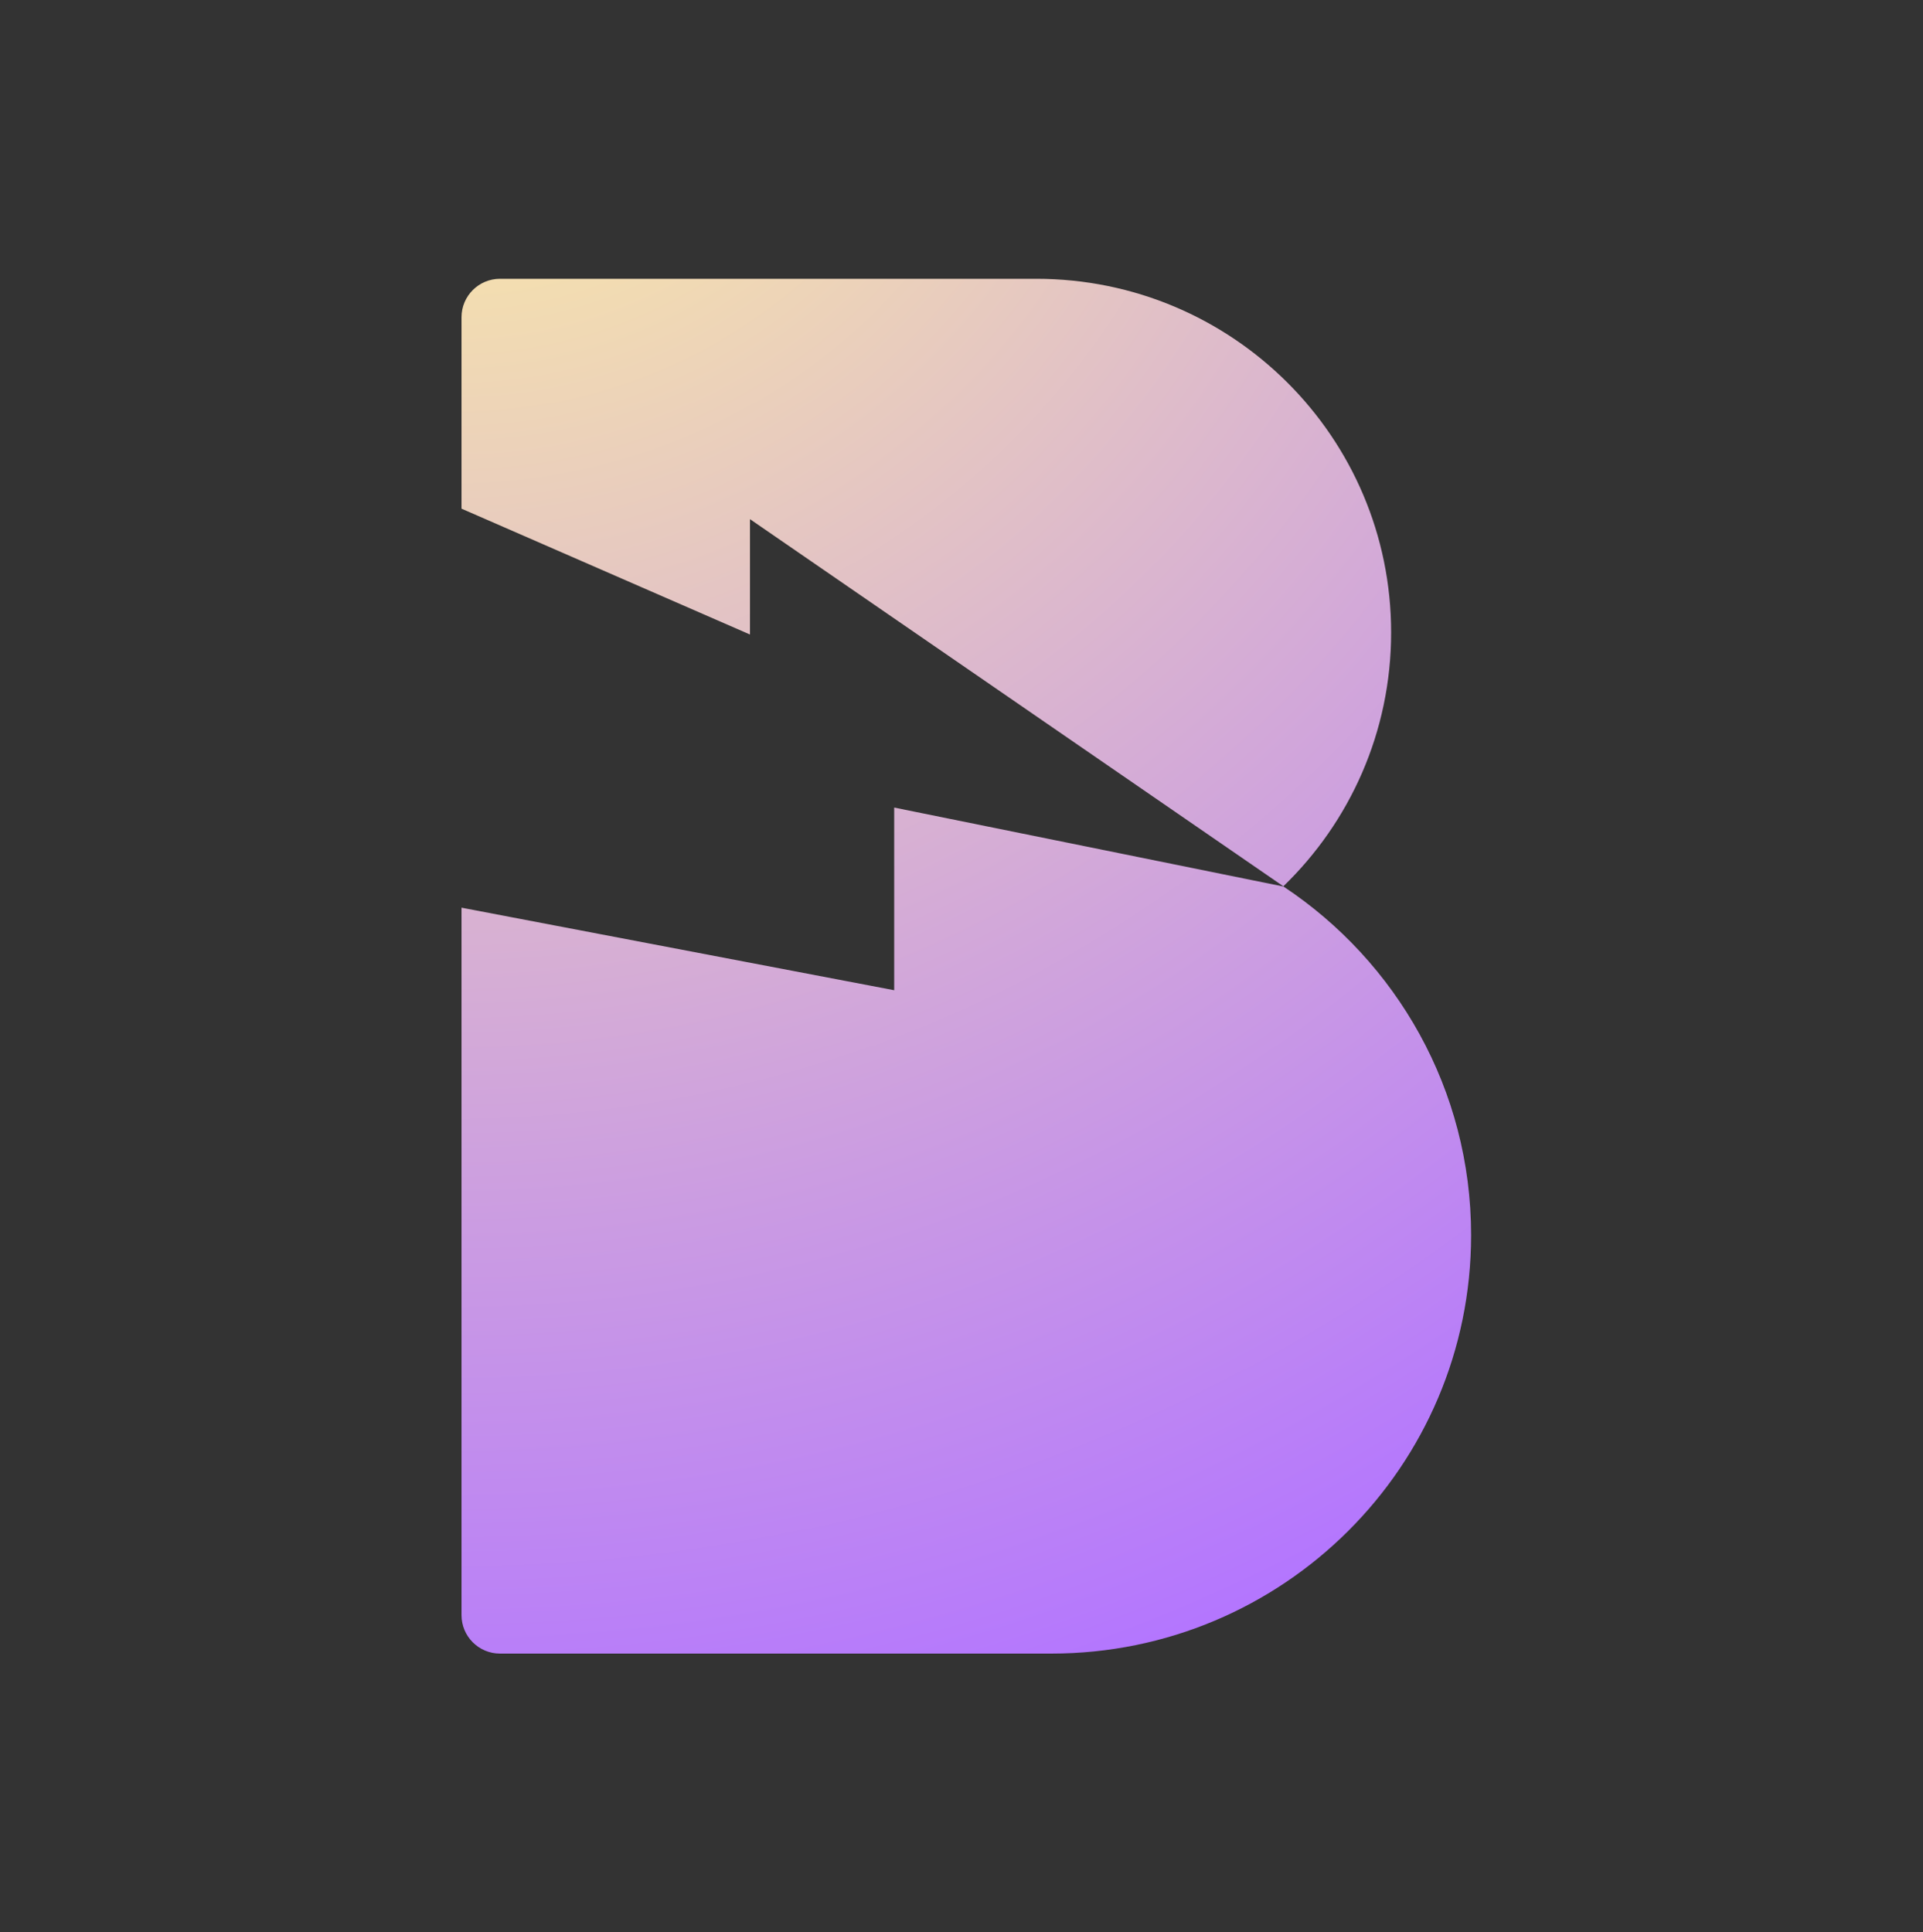 <?xml version="1.0" encoding="UTF-8"?>
<svg width="200px" height="201px" viewBox="0 0 200 201" version="1.1" xmlns="http://www.w3.org/2000/svg" xmlns:xlink="http://www.w3.org/1999/xlink">
    <rect x="0" y="0" width="200" height="201" fill="#333333" stroke="none"/>
    <!-- Generator: Sketch 55.1 (78136) - https://sketchapp.com -->
    <title>boom-money-icon-on-light</title>
    <desc>Created with Sketch.</desc>
    <defs>
        <radialGradient cx="0%" cy="-29.622%" fx="0%" fy="-29.622%" r="189.846%" gradientTransform="translate(0,-0.296),scale(1,0.734),rotate(87.092),translate(-0,0.296)" id="radialGradient-1">
            <stop stop-color="#FFFFFF" offset="0%"></stop>
            <stop stop-color="#FFF1A2" offset="6.312%"></stop>
            <stop stop-color="#B375FF" offset="100%"></stop>
        </radialGradient>
    </defs>
    <g id="Page-1" stroke="none" stroke-width="1" fill="none" fill-rule="evenodd">
        <g id="boom-money-icon-colored-copy" transform="translate(0, 0)">
            <rect id="Rectangle" x="-1" y="-1" width="202" height="202"></rect>
            <path d="M48,94.414 L93,103 L93,84 L133.486,92.213 C145.248,100.011 153,113.342 153,128.478 C153,152.515 133.451,172 109.337,172 L52,172 C49.791,172 48,170.209 48,168 L48,94.414 Z M48,52.91 L48,33 C48,30.791 49.791,29 52,29 L107.777,29 C128.16,29 144.683,45.47 144.683,65.786 C144.683,76.145 140.387,85.504 133.474,92.19 L78,54 L78,66 L48,52.91 Z" id="Shape-Copy-3" fill="url(#radialGradient-1)"></path>
        </g>
    </g>
</svg>